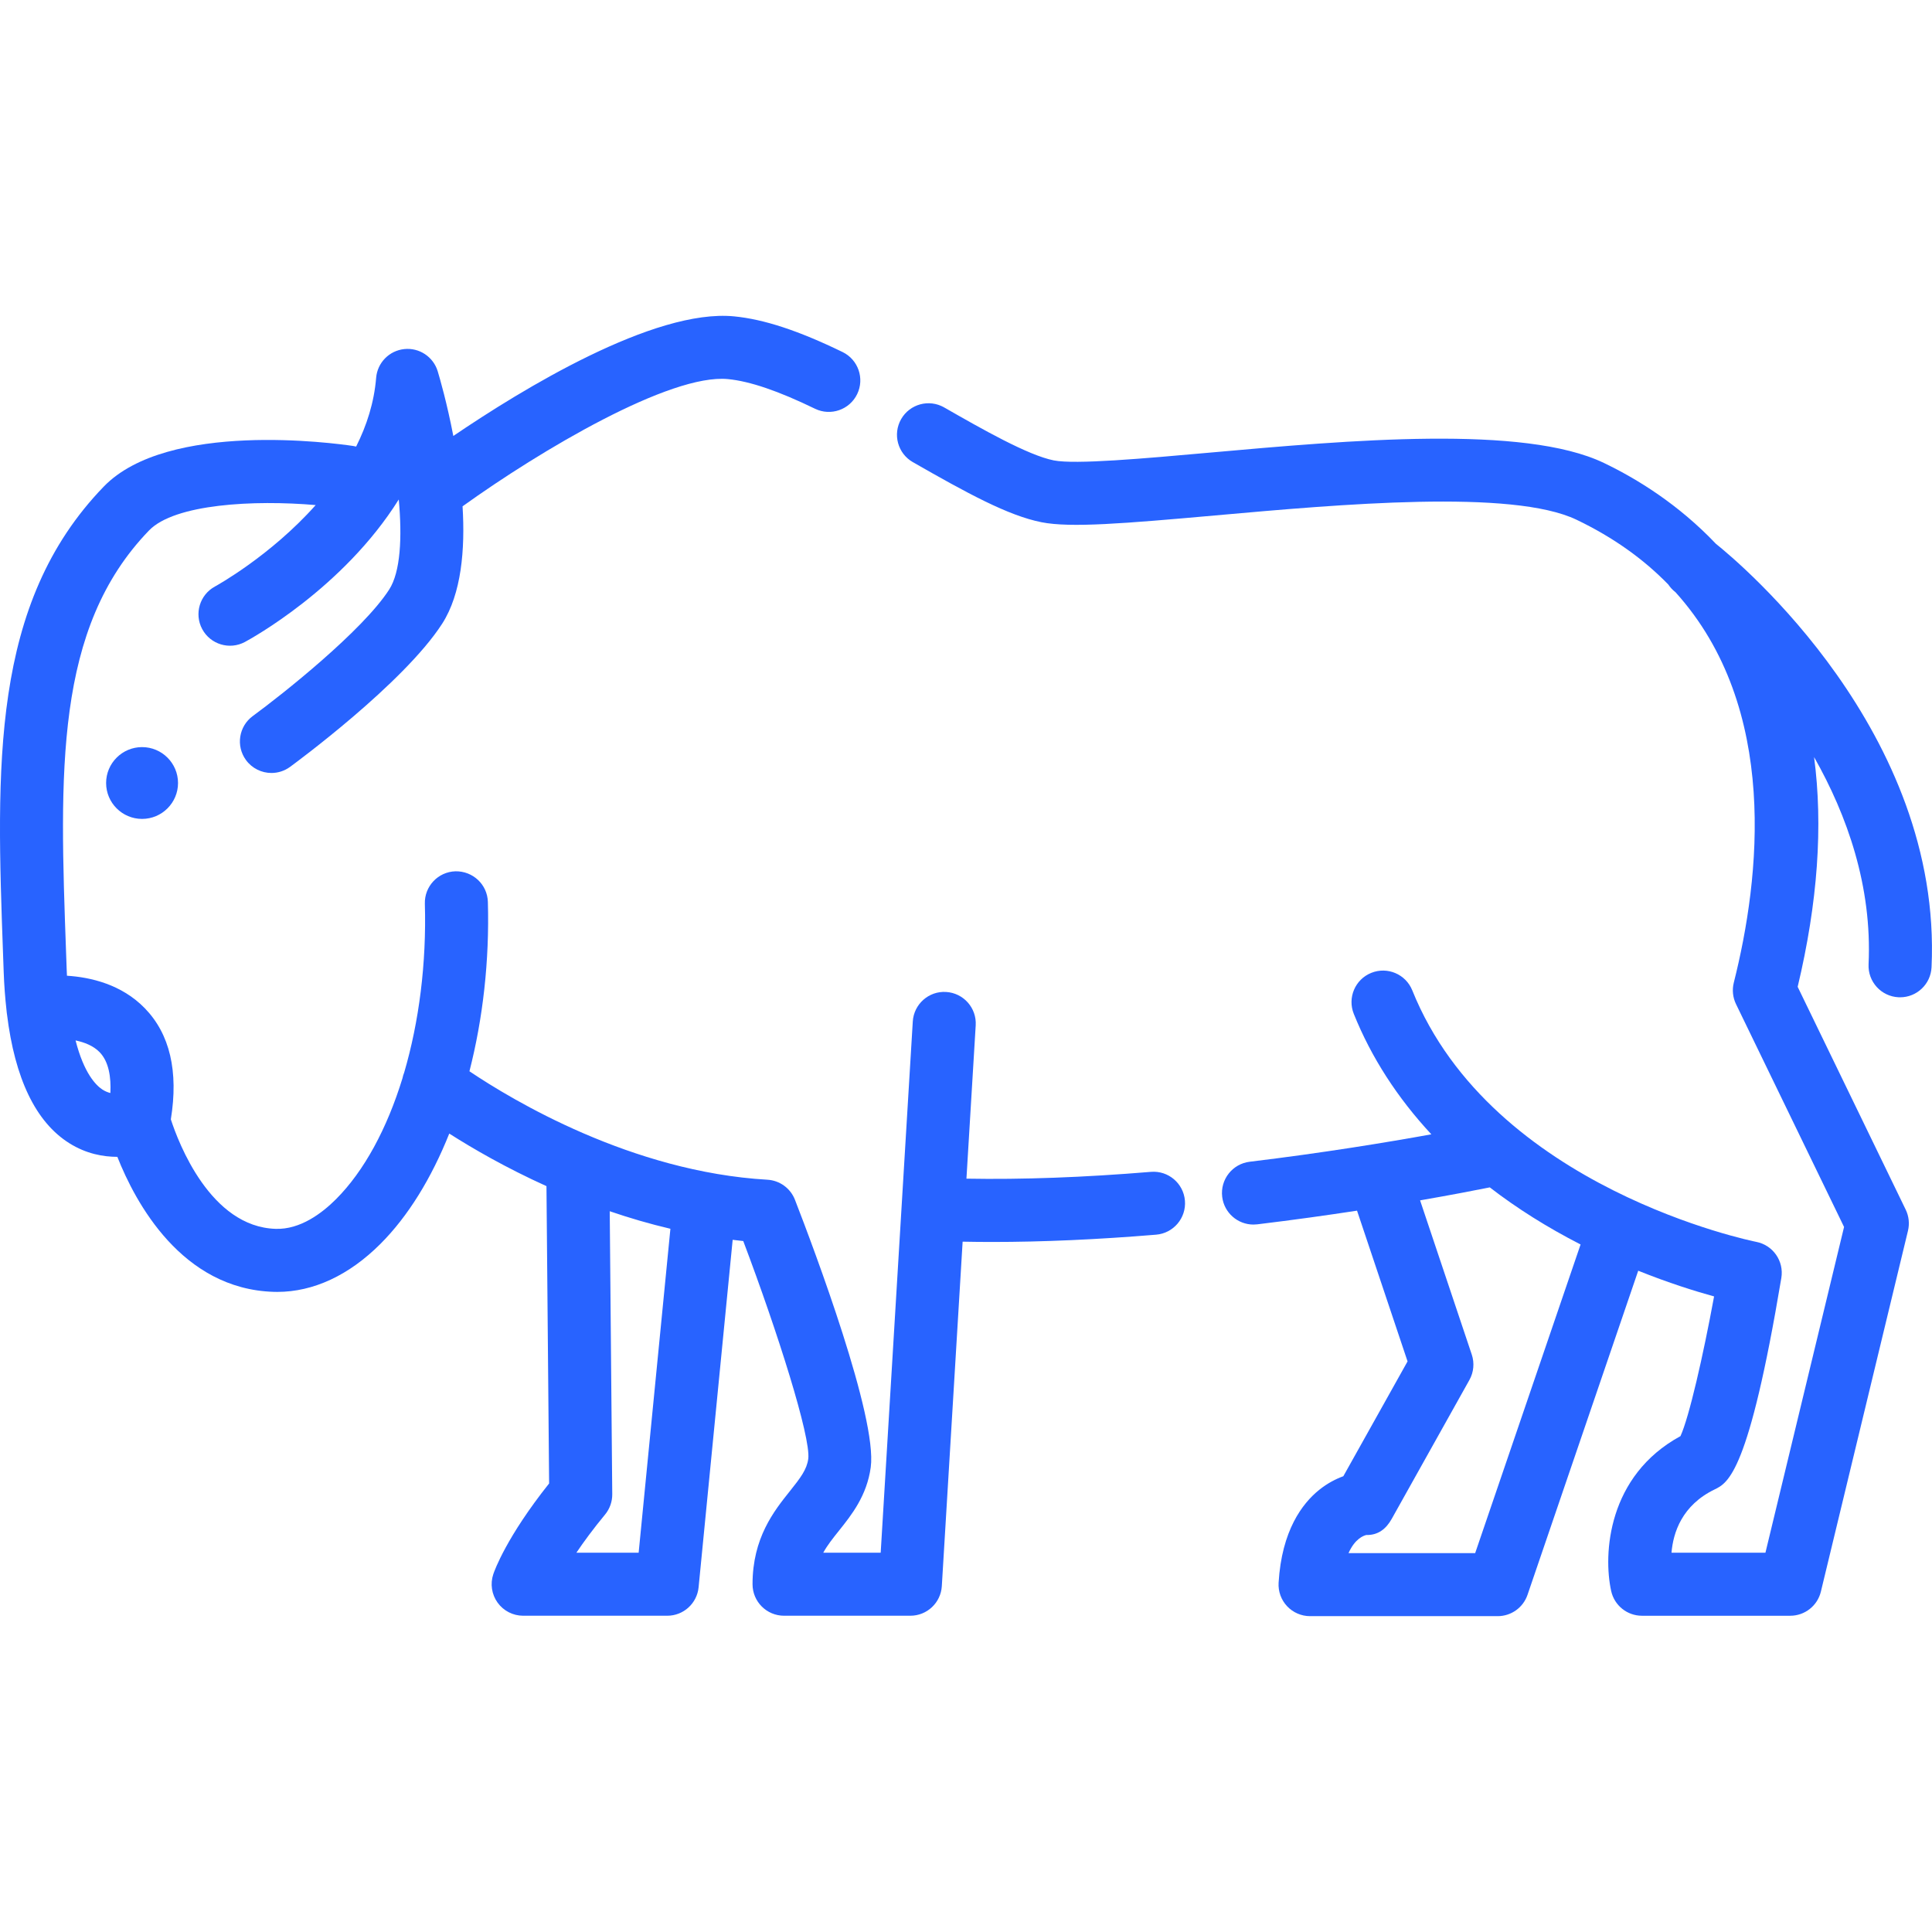 <svg id="SvgjsSvg1026" width="288" height="288" xmlns="http://www.w3.org/2000/svg" version="1.1" xmlns:xlink="http://www.w3.org/1999/xlink" xmlns:svgjs="http://svgjs.com/svgjs"><defs id="SvgjsDefs1027"></defs><g id="SvgjsG1028"><svg xmlns="http://www.w3.org/2000/svg" enable-background="new 0 0 512 512" viewBox="0 0 512 512" width="288" height="288"><path d="M314.019,318.187c-0.38-4.597-4.41-8.013-9.014-7.634c-17.765,1.473-34.15,2.069-48.888,1.802l2.455-40.633
			c0.278-4.605-3.23-8.562-7.834-8.841c-4.599-0.298-8.564,3.229-8.842,7.834l-8.506,140.767h-15.219
			c1.08-1.975,2.529-3.788,4.189-5.866c3.284-4.111,7.372-9.227,8.395-16.781c1.783-13.162-14.921-57.581-20.084-70.882
			c-1.184-3.049-4.038-5.128-7.306-5.316c-35.99-2.078-67.624-21.117-78.959-28.74c3.567-13.936,5.329-29.303,4.884-44.883
			c-0.131-4.612-3.964-8.192-8.588-8.111c-4.611,0.131-8.243,3.977-8.111,8.588c0.452,15.842-1.54,31.294-5.475,44.732
			c-0.203,0.496-0.353,1.005-0.456,1.521c-4.101,13.34-10.143,24.587-17.639,32.077c-3.684,3.681-9.456,8.058-15.962,7.836
			c-17.304-0.51-25.763-22.805-27.786-29.017c2.062-12.728-0.258-22.64-6.923-29.475c-6.153-6.312-14.354-8.192-20.607-8.587
			c-0.024-0.519-0.049-1.037-0.068-1.574l-0.155-4.324c-1.736-48.146-3.107-86.175,21.987-112.115
			c6.789-7.02,27.791-8.125,44.153-6.715c-11.984,13.469-26.304,21.367-26.663,21.563c-4.061,2.181-5.589,7.239-3.411,11.303
			c2.18,4.065,7.243,5.595,11.308,3.418c1.421-0.762,26.058-14.206,40.782-37.768c0.92,10.042,0.47,19.202-2.545,23.879
			c-7.075,10.975-28.482,27.909-36.133,33.507c-3.722,2.723-4.533,7.95-1.81,11.673c1.636,2.236,4.175,3.421,6.749,3.421
			c1.711,0,3.436-0.523,4.923-1.609c1.225-0.897,30.113-22.115,40.314-37.941c5.109-7.928,6.113-19.656,5.408-31.115
			c20.66-14.848,55.039-35.221,70.347-33.714c5.797,0.566,13.34,3.133,23.06,7.854c4.149,2.011,9.147,0.284,11.162-3.866
			c2.016-4.15,0.284-9.148-3.866-11.163c-11.692-5.678-20.823-8.681-28.735-9.452c-21.244-2.074-56.234,19.346-74.416,31.695
			c-1.672-8.727-3.611-15.402-4.132-17.133c-1.159-3.841-4.892-6.323-8.879-5.894c-3.992,0.423-7.118,3.626-7.444,7.627
			c-0.535,6.545-2.501,12.634-5.3,18.209c-0.255-0.063-0.516-0.118-0.781-0.157c-4.978-0.743-49.144-6.766-66.1,10.761
			c-30.04,31.05-28.481,74.277-26.675,124.332l0.155,4.315c0.126,3.529,0.38,6.852,0.734,10.01c0.017,0.323,0.047,0.648,0.101,0.976
			c0.006,0.033,0.016,0.066,0.022,0.099c2.094,17.179,7.634,28.704,16.552,34.293c4.515,2.83,8.997,3.594,12.709,3.603
			c4.796,12.125,17.067,35.057,41.467,35.778c0.307,0.009,0.614,0.013,0.921,0.013c9.557,0,18.992-4.387,27.341-12.731
			c7.333-7.326,13.515-17.416,18.234-29.229c6.112,3.904,14.96,9.049,25.758,13.93l0.703,78.791
			c-11.279,14.18-14.454,23.033-14.793,24.042c-0.858,2.549-0.435,5.355,1.134,7.538c1.569,2.184,4.094,3.478,6.783,3.478h38.177
			c4.298,0,7.894-3.261,8.313-7.539l9.028-92.081c0.934,0.111,1.866,0.229,2.807,0.322c9.178,24.279,17.92,51.991,17.23,57.702
			c-0.384,2.839-2.026,5.007-4.893,8.597c-4.169,5.218-9.878,12.365-9.878,24.646c0,4.614,3.74,8.353,8.353,8.353h33.471
			c4.417,0,8.071-3.44,8.338-7.85l5.515-91.282c2.567,0.051,5.179,0.078,7.84,0.078c13.384,0,27.929-0.646,43.438-1.931
			C310.983,326.821,314.4,322.785,314.019,318.187z M29.251,289.661c-0.695-0.173-1.423-0.466-2.145-0.942
			c-1.678-1.108-4.857-4.279-7.08-12.994c2.378,0.499,4.731,1.428,6.361,3.1C28.869,281.37,29.456,285.529,29.251,289.661z
			 M169.249,411.482h-16.498c1.941-2.887,4.43-6.278,7.591-10.107c1.252-1.517,1.929-3.426,1.911-5.394l-0.669-74.991
			c5.113,1.751,10.489,3.331,16.08,4.646L169.249,411.482z" fill="#2863ff" class="color000 svgShape"></path><path d="M454.737 144.117c-9.903-10.422-20.829-17.186-29.711-21.441-21.196-10.155-67.38-6.031-104.489-2.719-17.487 1.563-35.572 3.175-41.261 2.057-6.874-1.354-19.181-8.39-29.07-14.043-4.003-2.292-9.107-.902-11.397 3.105-2.29 4.005-.9 9.108 3.105 11.397 14.388 8.227 25.259 14.185 34.134 15.933 7.66 1.505 21.741.354 45.973-1.808 33.223-2.968 78.726-7.03 95.786 1.144 9.94 4.762 17.931 10.601 24.316 17.169.487.732 1.093 1.402 1.825 1.971.009.007.035.027.072.057 27.67 30.659 22.402 75.896 15.457 103.47-.48 1.905-.273 3.918.582 5.686l28.637 59.062-20.836 86.324h-24.892c.439-5.31 2.764-12.565 11.409-16.756 3.606-1.749 9.058-4.391 17.694-56.041.747-4.469-2.204-8.72-6.655-9.579-.697-.135-70.007-14.092-91.147-66.653-1.722-4.281-6.589-6.356-10.867-4.632-4.28 1.721-6.354 6.586-4.632 10.867 4.644 11.548 11.572 22.258 20.552 31.919-11.595 2.099-28.656 4.917-48.135 7.267-4.58.552-7.845 4.713-7.293 9.294.512 4.241 4.115 7.354 8.282 7.354.334 0 .672-.02 1.011-.061 9.53-1.151 18.44-2.399 26.443-3.624l13.389 39.947-17.02 30.432c-1.917.694-4.163 1.817-6.414 3.627-4.444 3.578-9.915 10.751-10.741 24.605-.137 2.298.679 4.55 2.258 6.225 1.578 1.676 3.779 2.625 6.08 2.625h49.724c3.573 0 6.75-2.272 7.905-5.653l29.337-85.891c8.058 3.238 15.09 5.432 20.104 6.811-2.895 15.764-6.652 32.145-8.91 37.026-19.302 10.5-20.516 31.269-18.362 41.044.844 3.829 4.237 6.555 8.157 6.555h39.298c3.858 0 7.215-2.643 8.12-6.393l23.081-95.629c.453-1.881.241-3.862-.604-5.603l-28.629-59.048c5.329-22.342 6.758-42.688 4.351-60.887 8.779 15.487 15.404 34.252 14.44 54.922-.214 4.609 3.347 8.518 7.955 8.734.133.006.264.009.395.009 4.434 0 8.129-3.488 8.337-7.963C514.788 194.125 461.083 149.198 454.737 144.117zM390.936 411.59h-33.56c1.688-3.807 3.979-4.631 4.717-4.801 3.063.075 5.209-1.554 6.73-4.275l20.584-36.805c1.149-2.055 1.378-4.5.629-6.733l-13.698-40.868c8.319-1.442 14.692-2.679 18.468-3.439 7.209 5.56 15.254 10.621 24.064 15.129L390.936 411.59zM37.65 197.991c-5.255 0-9.529 4.268-9.529 9.515 0 5.246 4.275 9.514 9.529 9.514s9.529-4.268 9.529-9.514C47.179 202.259 42.905 197.991 37.65 197.991z" fill="#2863ff" class="color000 svgShape"></path></svg></g></svg>
